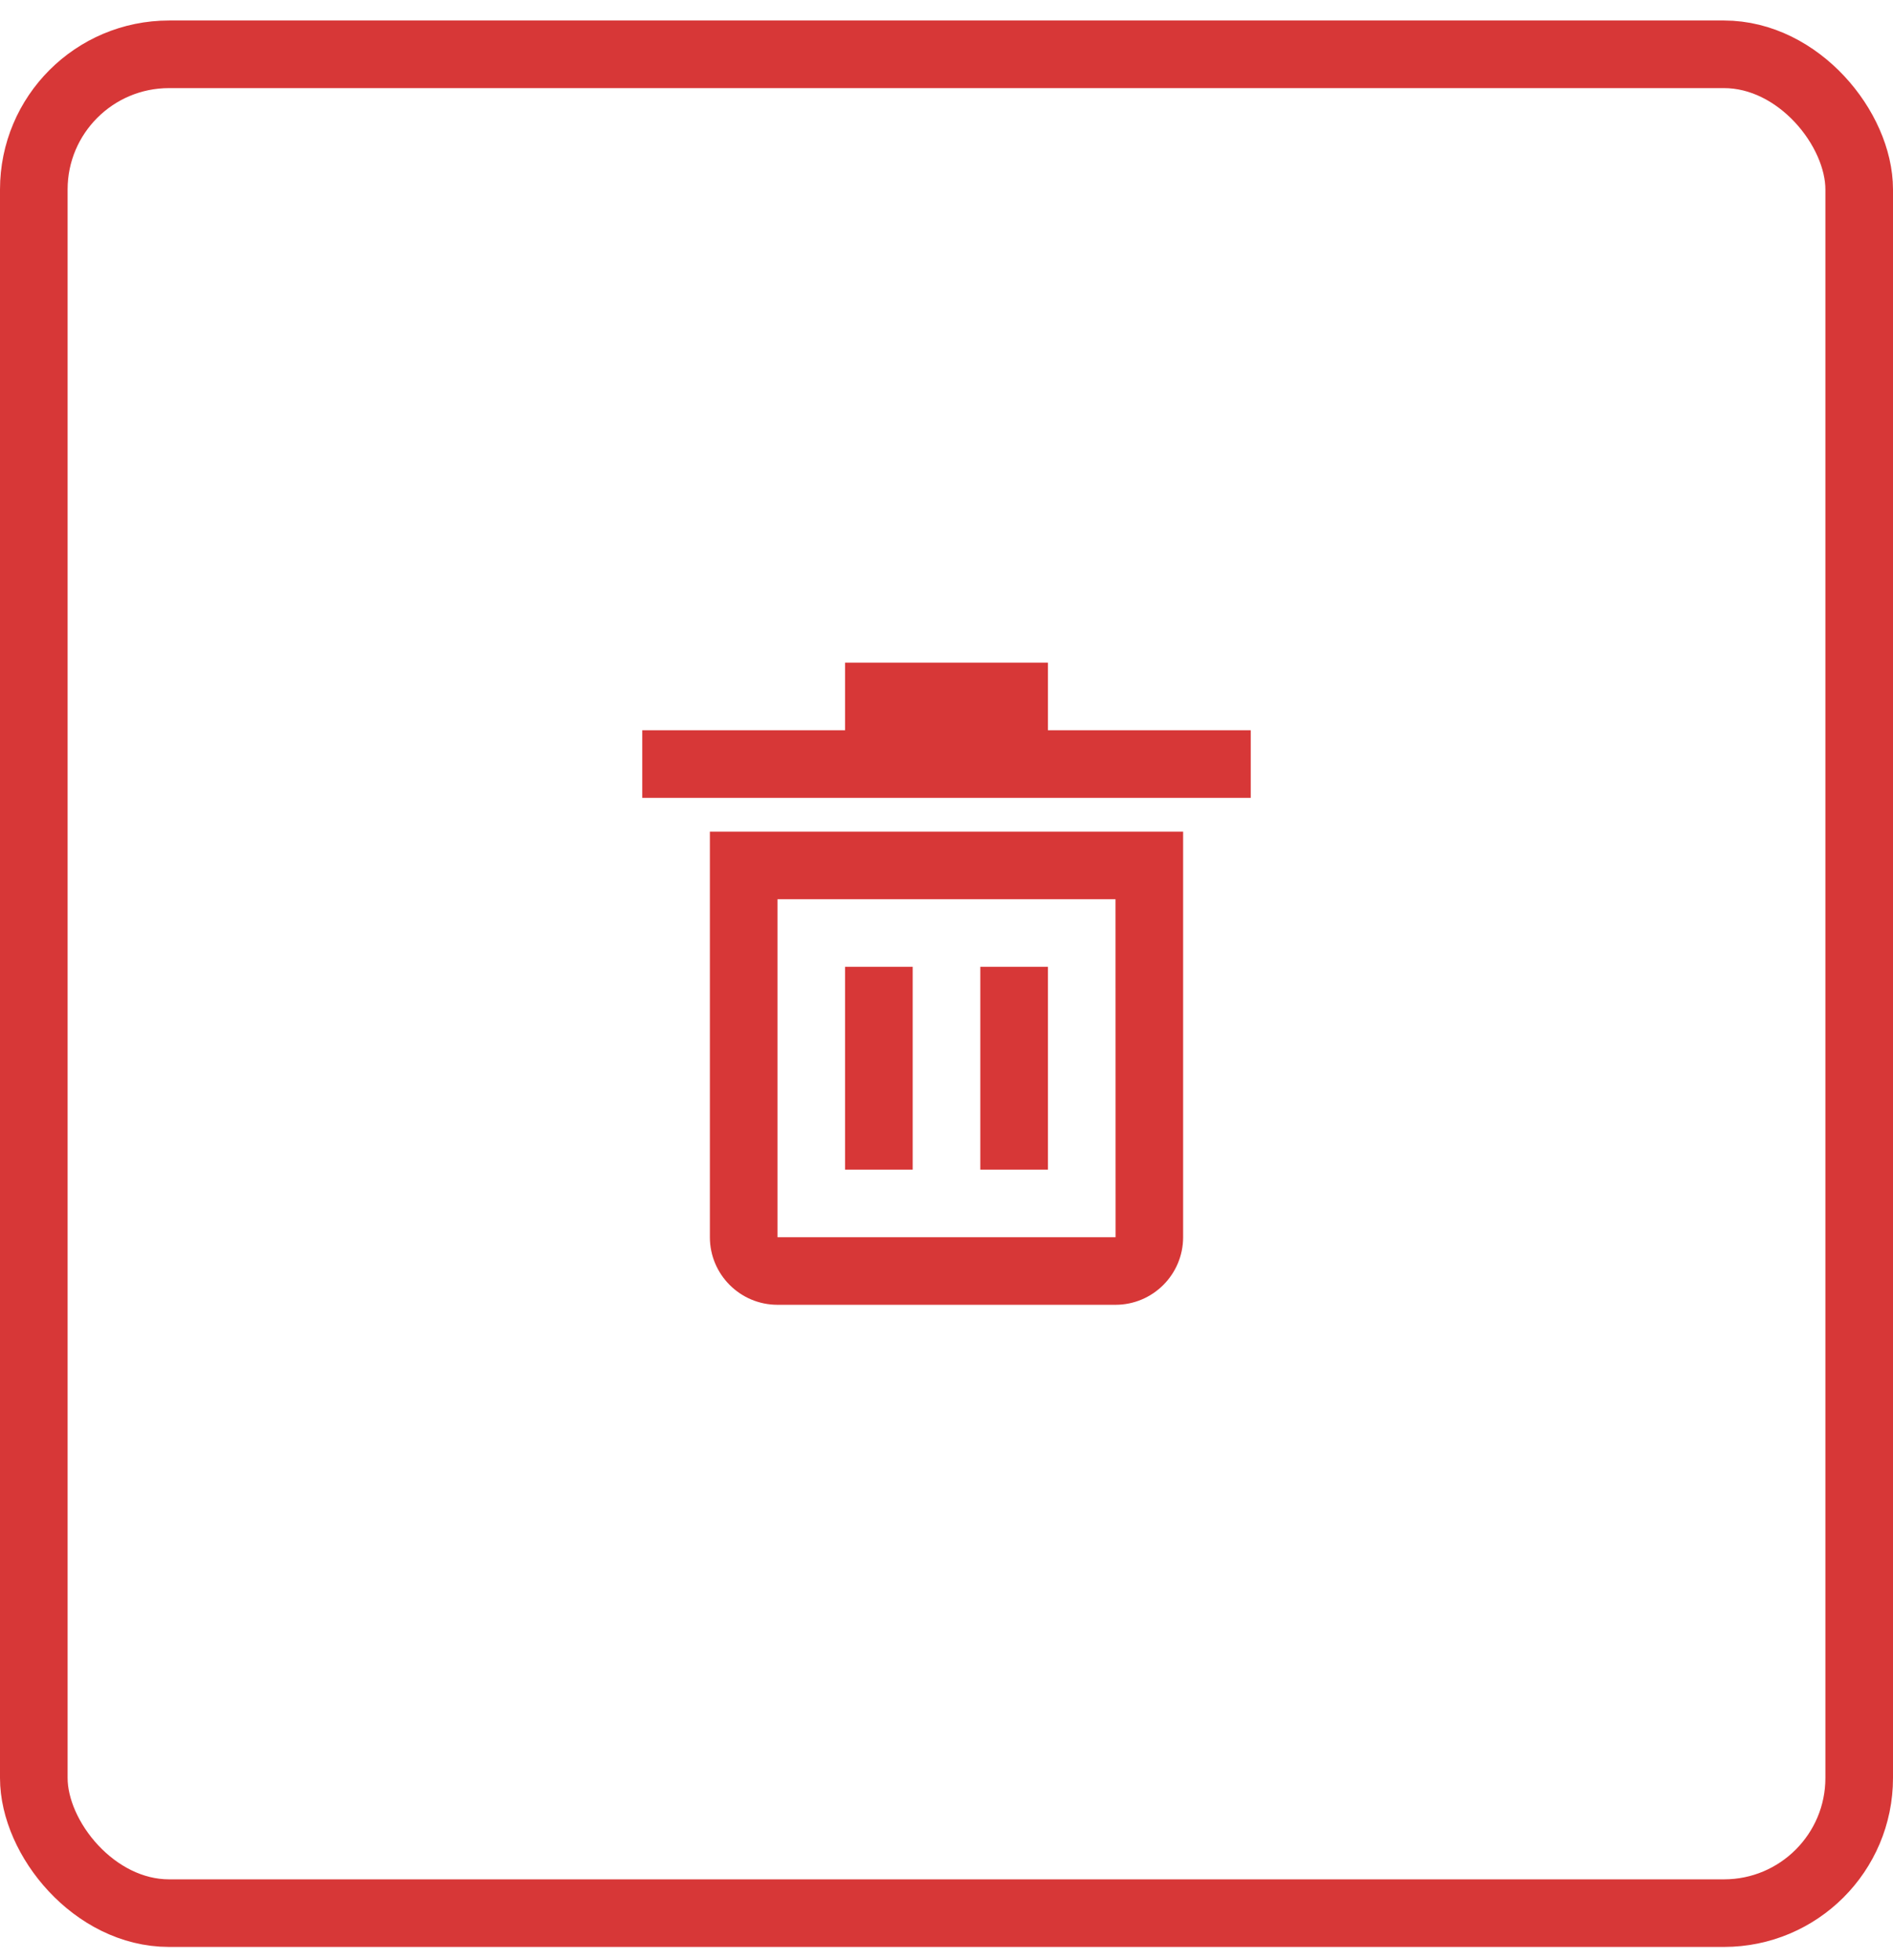 <svg width="56" height="58" viewBox="0 0 56 58" fill="none" xmlns="http://www.w3.org/2000/svg">
<rect x="1" y="1.607" width="54" height="55" rx="4" stroke="#D73737" stroke-width="2"/>
<path d="M21 36.607C21 37.71 21.897 38.607 23 38.607H33C34.103 38.607 35 37.71 35 36.607V24.607H21V36.607ZM23 26.607H33L33.002 36.607H23V26.607Z" fill="#D73737"/>
<path d="M31 21.607V19.607H25V21.607H19V23.607H37V21.607H31Z" fill="#D73737"/>
<path d="M27 28.607H25V34.607H27V28.607Z" fill="#D73737"/>
<path d="M31 28.607H29V34.607H31V28.607Z" fill="#D73737"/>
</svg>
